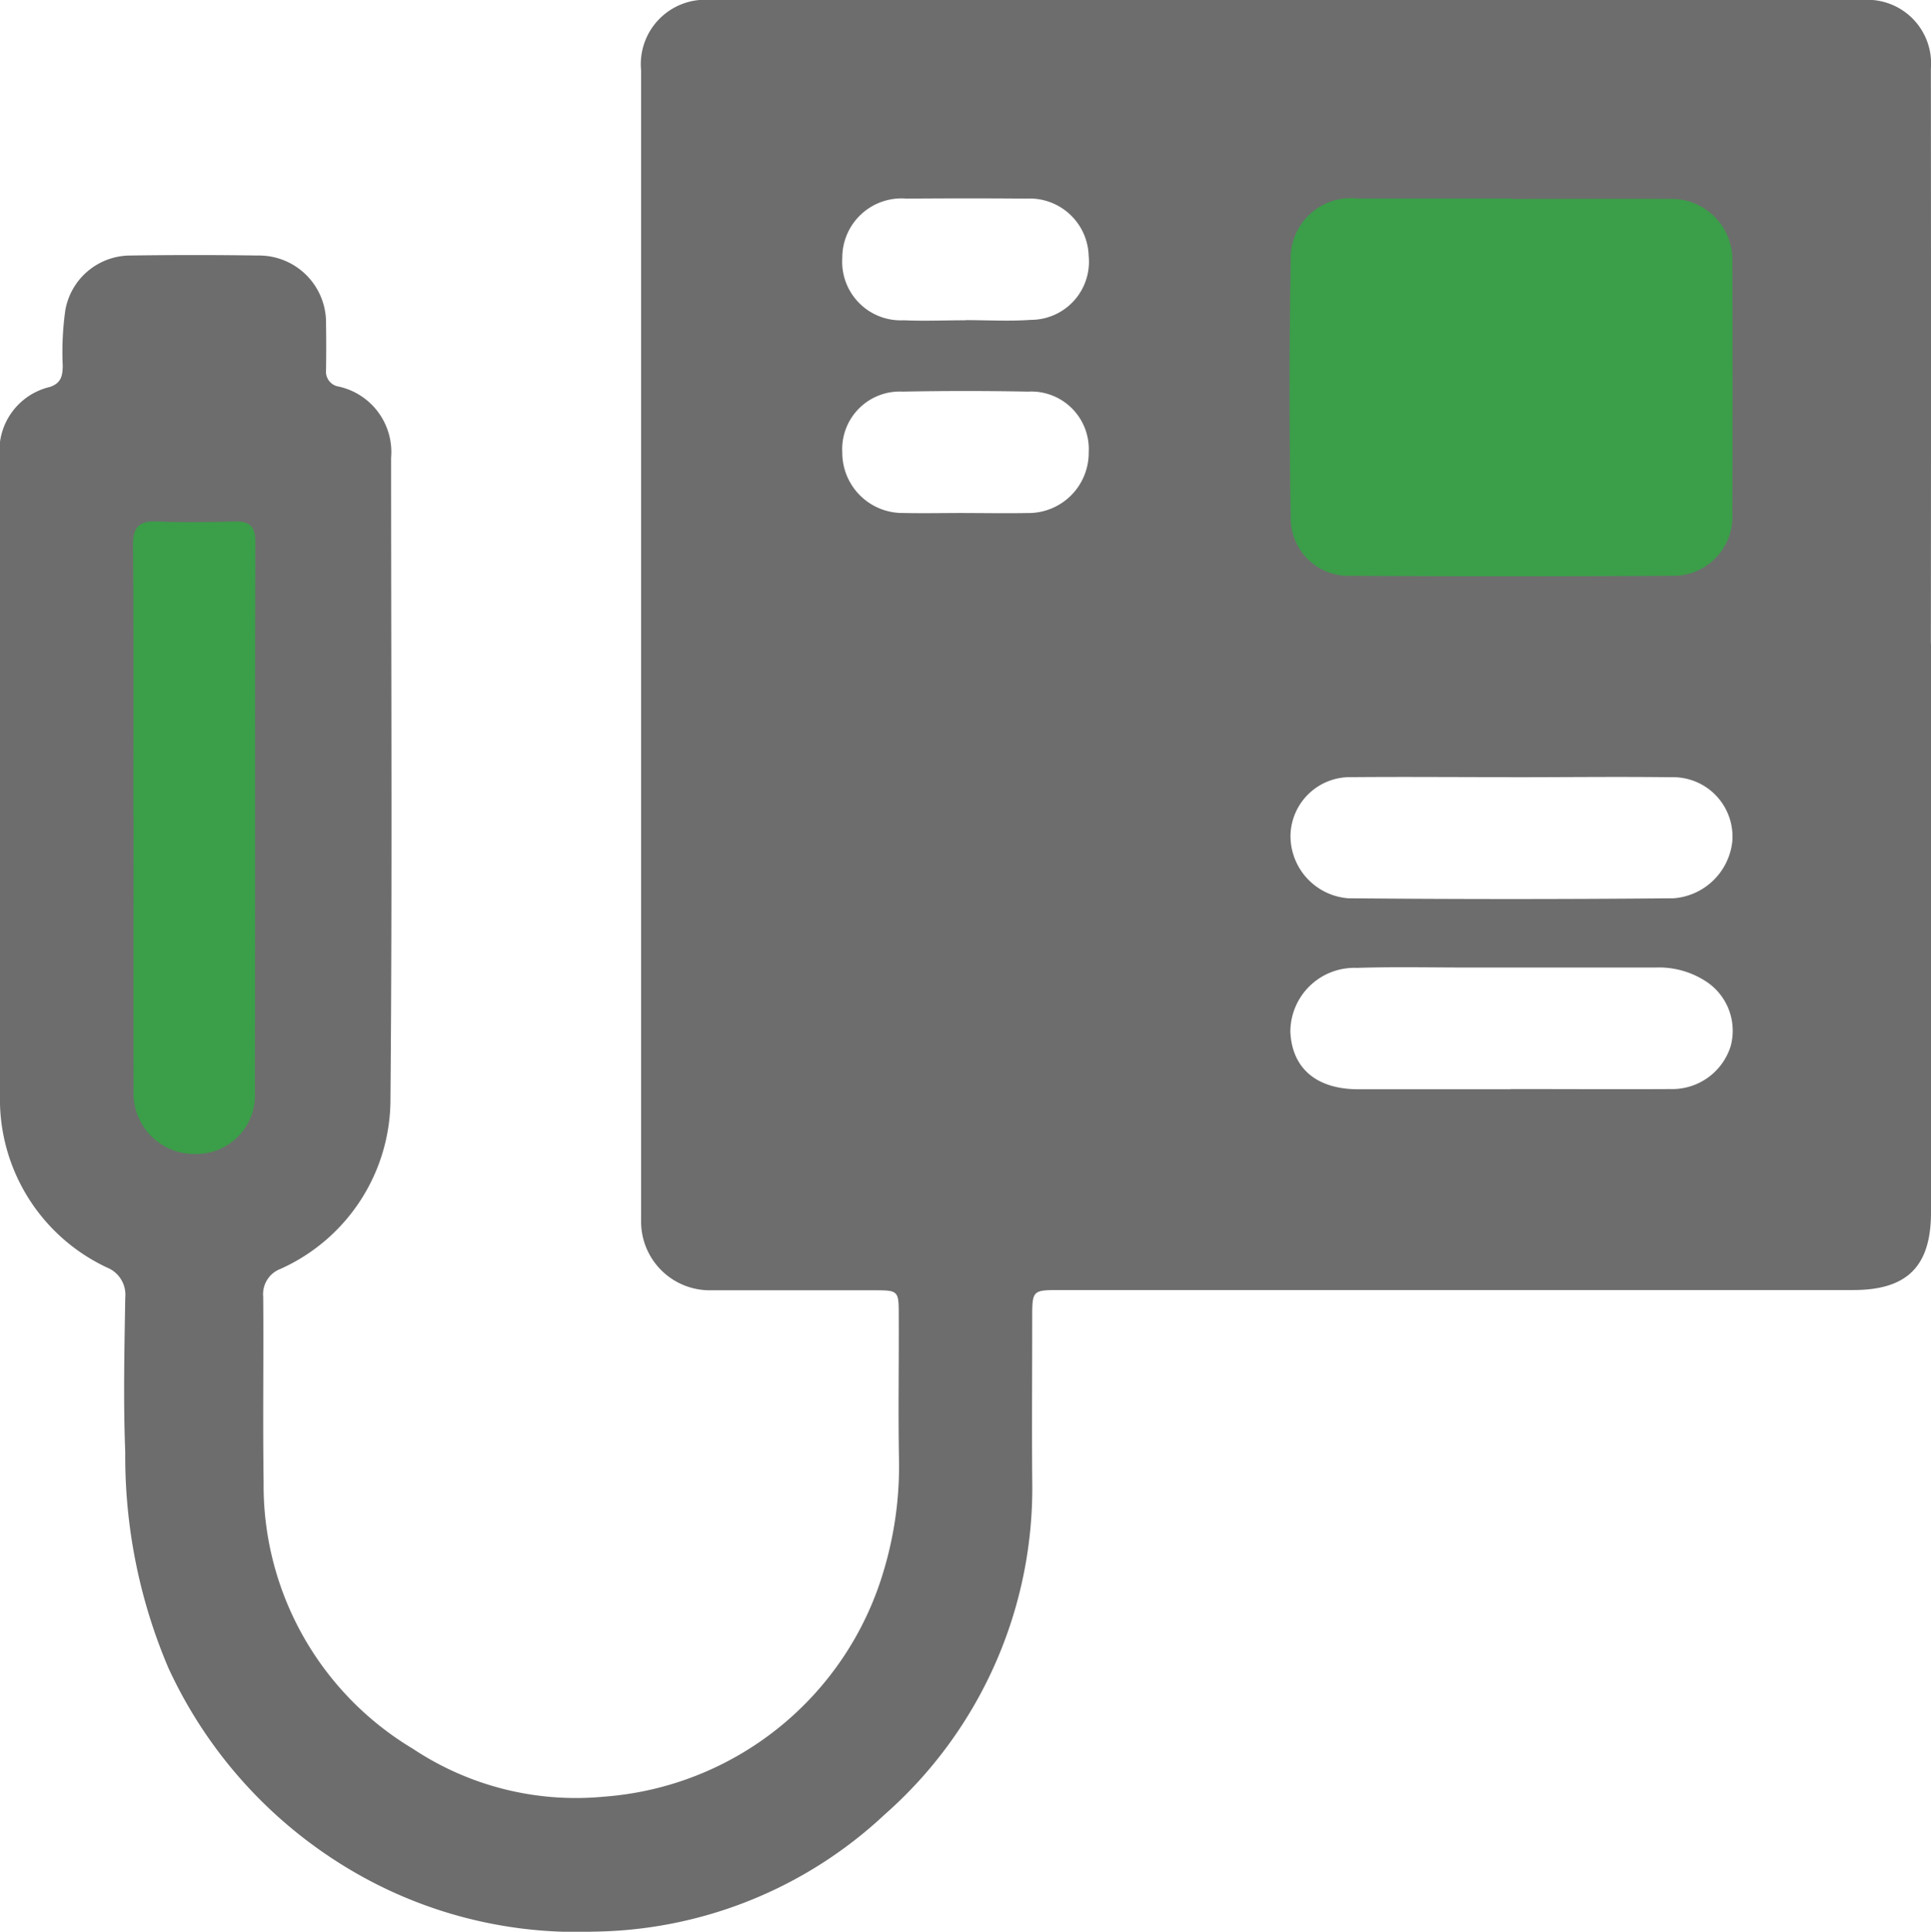 <svg xmlns="http://www.w3.org/2000/svg" xmlns:xlink="http://www.w3.org/1999/xlink" width="49.414" height="49.427" viewBox="0 0 49.414 49.427">
  <defs>
    <clipPath id="clip-path">
      <rect id="Rectangle_18206" data-name="Rectangle 18206" width="49.414" height="49.427" fill="#6d6d6d"/>
    </clipPath>
  </defs>
  <g id="Group_16345" data-name="Group 16345" transform="translate(-66.026 -356.394)">
    <g id="Rectangle_18207" data-name="Rectangle 18207" transform="translate(97 360)" fill="#3b9e49" stroke="#707070" stroke-width="1">
      <rect width="15" height="13" stroke="none"/>
      <rect x="0.5" y="0.5" width="14" height="12" fill="none"/>
    </g>
    <g id="Rectangle_18208" data-name="Rectangle 18208" transform="translate(68 367)" fill="#3b9e49" stroke="#707070" stroke-width="1">
      <rect width="6" height="20" stroke="none"/>
      <rect x="0.5" y="0.5" width="5" height="19" fill="none"/>
    </g>
    <g id="Group_16344" data-name="Group 16344">
      <g id="Group_16343" data-name="Group 16343">
        <g id="Group_8101" data-name="Group 8101" transform="translate(66.026 356.394)">
          <g id="Group_8100" data-name="Group 8100" transform="translate(0)" clip-path="url(#clip-path)">
            <path id="Path_8460" data-name="Path 8460" d="M49.414,16.464q0,7.279,0,14.557c0,1.38-.608,1.987-1.988,1.987H27.143c-.728,0-.729,0-.729.734,0,1.365-.01,2.731,0,4.1a11.129,11.129,0,0,1-3.772,8.583,11.084,11.084,0,0,1-7.475,3,11.345,11.345,0,0,1-5.616-1.257,11.683,11.683,0,0,1-5.246-5.5,13.816,13.816,0,0,1-1.1-5.517c-.052-1.314-.021-2.632,0-3.947a.749.749,0,0,0-.461-.769A4.756,4.756,0,0,1,0,27.992q0-8.117,0-16.235A1.675,1.675,0,0,1,1.28,9.9c.287-.1.319-.285.326-.528a7.7,7.7,0,0,1,.064-1.426A1.693,1.693,0,0,1,3.338,6.538q1.628-.024,3.257,0A1.716,1.716,0,0,1,8.343,8.291c.007.395.006.79,0,1.184a.385.385,0,0,0,.325.416,1.716,1.716,0,0,1,1.34,1.824c0,5.461.031,10.922-.016,16.383a4.76,4.76,0,0,1-2.809,4.367.692.692,0,0,0-.448.716c.014,1.579-.013,3.158.011,4.737a7.85,7.85,0,0,0,3.822,6.829,7.532,7.532,0,0,0,4.89,1.224A8.084,8.084,0,0,0,22.611,40.2a9.315,9.315,0,0,0,.394-2.867c-.023-1.217,0-2.434-.006-3.652,0-.664,0-.666-.648-.667-1.382,0-2.763,0-4.145,0a1.758,1.758,0,0,1-1.8-1.8q0-14.706,0-29.411A1.648,1.648,0,0,1,18.194,0Q32.924,0,47.654,0a1.629,1.629,0,0,1,1.757,1.756q.006,7.353,0,14.705M38.693,5.08c-1.315,0-2.63,0-3.945,0A1.542,1.542,0,0,0,33.028,6.7q-.056,3.254,0,6.509a1.48,1.48,0,0,0,1.548,1.524q4.093.024,8.187,0a1.514,1.514,0,0,0,1.568-1.6q.012-3.206,0-6.411a1.562,1.562,0,0,0-1.643-1.632c-1.331-.008-2.663,0-3.995,0M3.417,20.908c0,2.333-.006,4.666,0,7a1.555,1.555,0,0,0,1.566,1.619,1.5,1.5,0,0,0,1.54-1.576c.01-4.7,0-9.4.011-14.1,0-.4-.165-.517-.534-.508-.657.015-1.315.027-1.971,0-.468-.022-.63.137-.626.616.02,2.316.009,4.633.01,6.949M38.67,19.885c-1.363,0-2.727-.012-4.09,0a1.523,1.523,0,0,0-1.556,1.471A1.6,1.6,0,0,0,34.5,22.984q4.164.038,8.329,0a1.634,1.634,0,0,0,1.5-1.45,1.52,1.52,0,0,0-1.566-1.647c-1.363-.017-2.727,0-4.09,0m-.012,7.978v0c1.4,0,2.8.009,4.193,0a1.567,1.567,0,0,0,1.433-1.095,1.506,1.506,0,0,0-.653-1.673,2.2,2.2,0,0,0-1.266-.341H37.581c-.954,0-1.908-.021-2.861.009a1.639,1.639,0,0,0-1.7,1.631c.041.938.665,1.473,1.736,1.475,1.3,0,2.6,0,3.9,0M24.707,8.2V8.191c.559,0,1.121.033,1.677-.007a1.487,1.487,0,0,0,1.475-1.636,1.511,1.511,0,0,0-1.6-1.466c-1.02-.009-2.04-.008-3.06,0A1.516,1.516,0,0,0,21.554,6.6a1.5,1.5,0,0,0,1.574,1.595c.525.023,1.053,0,1.579,0m-.046,4.932c.542,0,1.085.01,1.628,0a1.542,1.542,0,0,0,1.571-1.556,1.473,1.473,0,0,0-1.553-1.551q-1.6-.03-3.206,0a1.474,1.474,0,0,0-1.547,1.557,1.544,1.544,0,0,0,1.578,1.549c.509.011,1.019,0,1.529,0" transform="translate(0 0)" fill="#6d6d6d"/>
          </g>
        </g>
      </g>
    </g>
  </g>
</svg>
